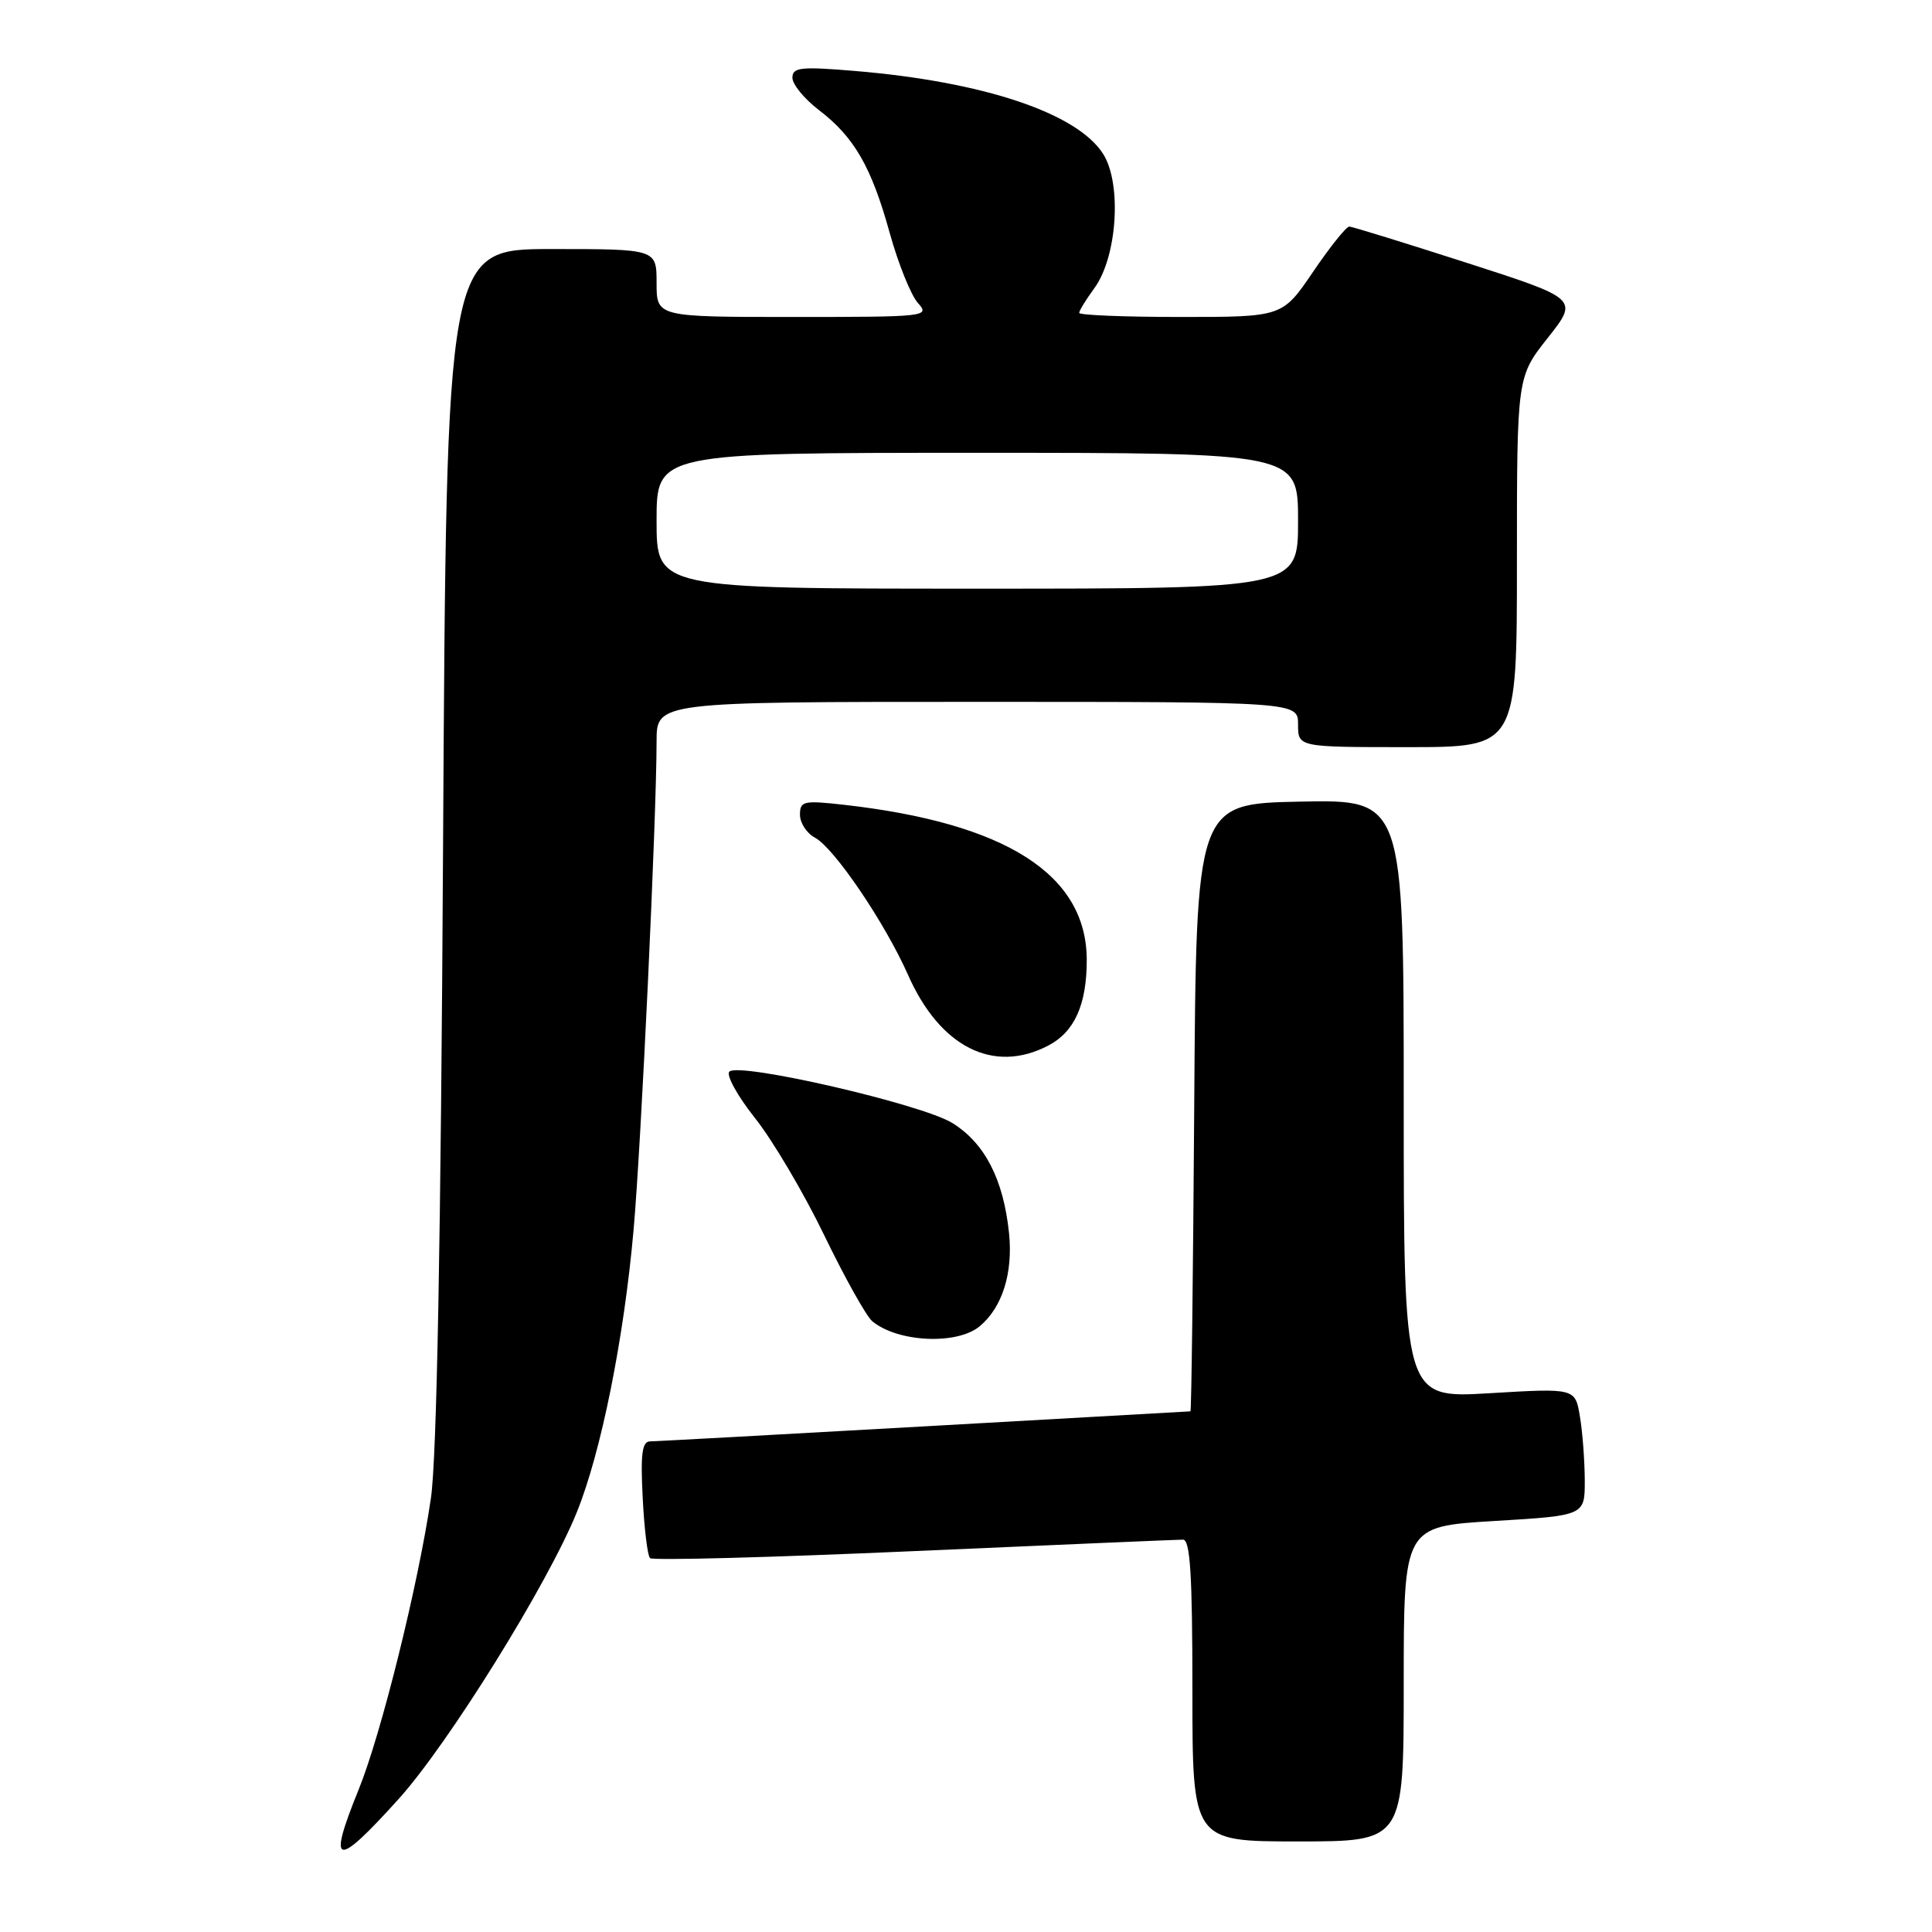 <?xml version="1.0" encoding="UTF-8" standalone="no"?>
<!DOCTYPE svg PUBLIC "-//W3C//DTD SVG 1.1//EN" "http://www.w3.org/Graphics/SVG/1.1/DTD/svg11.dtd" >
<svg xmlns="http://www.w3.org/2000/svg" xmlns:xlink="http://www.w3.org/1999/xlink" version="1.1" viewBox="0 0 256 256">
 <g >
 <path fill="currentColor"
d=" M 52.80 238.40 C 59.41 231.08 72.61 209.84 76.43 200.38 C 79.65 192.43 82.67 177.41 83.95 163.00 C 84.96 151.67 86.99 108.49 87.00 98.25 C 87.00 93.00 87.00 93.00 129.50 93.00 C 172.00 93.00 172.00 93.00 172.00 96.00 C 172.00 99.00 172.00 99.00 186.50 99.00 C 201.00 99.00 201.00 99.00 201.00 74.47 C 201.00 49.94 201.00 49.94 205.09 44.77 C 209.17 39.60 209.17 39.60 194.34 34.82 C 186.18 32.20 179.18 30.03 178.79 30.02 C 178.40 30.01 176.24 32.70 174.00 36.00 C 169.93 42.00 169.93 42.00 156.46 42.00 C 149.06 42.00 143.00 41.76 143.00 41.46 C 143.00 41.16 143.90 39.70 144.99 38.21 C 148.03 34.09 148.68 24.37 146.18 20.41 C 142.75 14.98 130.30 10.82 113.25 9.40 C 106.08 8.80 105.00 8.92 105.00 10.31 C 105.00 11.18 106.57 13.09 108.48 14.56 C 113.18 18.14 115.47 22.10 117.90 30.90 C 119.03 34.96 120.71 39.13 121.63 40.15 C 123.26 41.95 122.77 42.00 105.15 42.00 C 87.00 42.00 87.00 42.00 87.00 37.50 C 87.00 33.00 87.00 33.00 73.08 33.00 C 59.16 33.00 59.16 33.00 58.71 111.75 C 58.42 164.11 57.88 193.18 57.10 198.50 C 55.45 209.86 50.51 229.78 47.53 237.11 C 43.35 247.40 44.43 247.67 52.80 238.40 Z  M 186.00 223.13 C 186.00 202.26 186.00 202.26 198.00 201.54 C 210.00 200.82 210.00 200.82 209.99 196.16 C 209.98 193.60 209.70 189.80 209.35 187.72 C 208.73 183.93 208.73 183.93 197.36 184.61 C 186.00 185.29 186.00 185.29 186.00 145.62 C 186.00 105.94 186.00 105.94 172.25 106.22 C 158.50 106.50 158.50 106.50 158.24 146.75 C 158.09 168.89 157.87 187.00 157.74 187.01 C 157.61 187.02 141.75 187.91 122.50 189.00 C 103.25 190.09 86.89 190.98 86.14 190.99 C 85.08 191.00 84.86 192.65 85.16 198.43 C 85.36 202.52 85.80 206.13 86.13 206.46 C 86.45 206.79 102.20 206.37 121.11 205.53 C 140.02 204.70 156.06 204.01 156.75 204.01 C 157.71 204.00 158.00 208.66 158.00 224.00 C 158.00 244.00 158.00 244.00 172.00 244.00 C 186.00 244.00 186.00 244.00 186.00 223.13 Z  M 129.81 175.74 C 132.81 173.25 134.25 168.68 133.70 163.38 C 132.96 156.26 130.49 151.47 126.18 148.80 C 122.13 146.30 97.98 140.73 96.65 141.99 C 96.18 142.44 97.71 145.21 100.04 148.15 C 102.38 151.09 106.51 158.08 109.22 163.69 C 111.93 169.29 114.79 174.41 115.58 175.07 C 118.95 177.87 126.80 178.24 129.81 175.74 Z  M 138.85 138.57 C 142.37 136.76 144.00 133.15 144.00 127.20 C 143.99 115.87 133.29 109.05 111.75 106.63 C 106.47 106.04 106.00 106.15 106.00 107.96 C 106.00 109.04 106.89 110.41 107.98 110.99 C 110.54 112.36 117.26 122.28 120.32 129.18 C 124.54 138.73 131.62 142.32 138.85 138.57 Z  M 87.00 69.00 C 87.00 60.00 87.00 60.00 129.50 60.00 C 172.00 60.00 172.00 60.00 172.00 69.00 C 172.00 78.00 172.00 78.00 129.50 78.00 C 87.00 78.00 87.00 78.00 87.00 69.00 Z "/>
</g>
</svg>